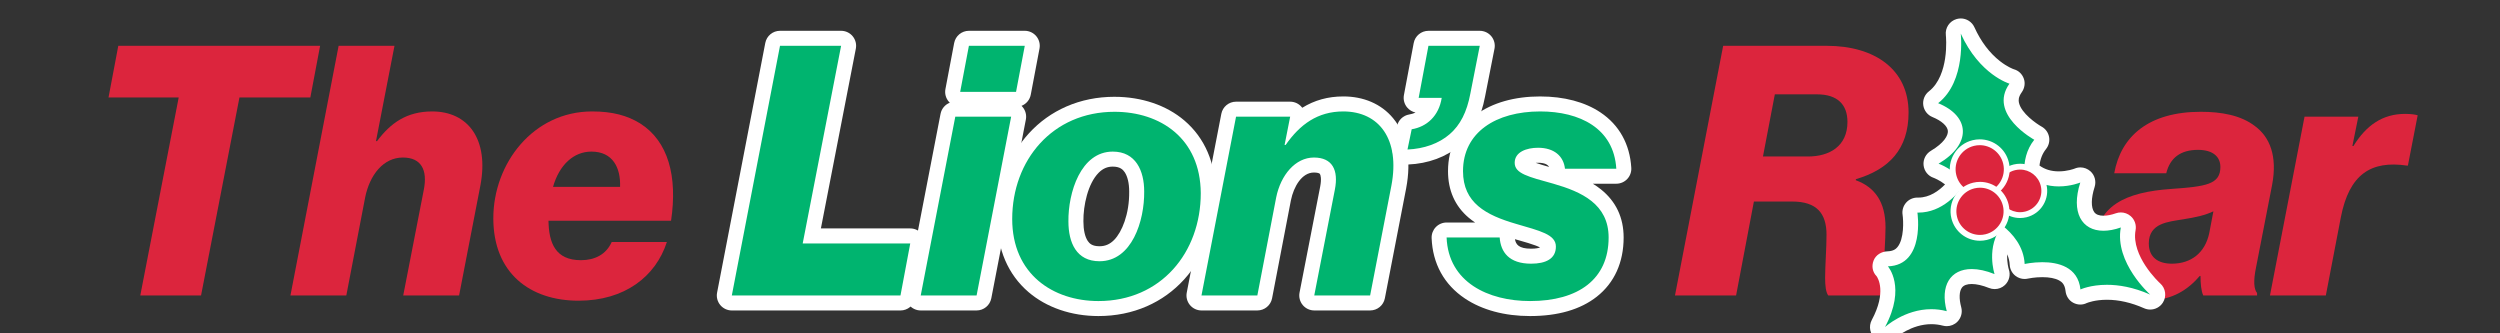 <?xml version="1.0" encoding="UTF-8"?>
<svg id="Christmas" xmlns="http://www.w3.org/2000/svg" viewBox="0 0 3000 400">
  <rect x="0" y="0" width="3000" height="400" fill="#333333" stroke="none"/>
  <defs>
    <style>
      .cls-1 {
        fill: #00b46f;
      }

      .cls-2 {
        fill: #fff;
      }

      .cls-3 {
        fill: #dc253d;
      }
    </style>
  </defs>
  <g>
    <path class="cls-3" d="M214.44,116.97h-84.22l11.73-62.01h242.19l-11.73,62.01h-85.06l-46.09,237.59h-72.91l46.09-237.59Z"/>
    <path class="cls-3" d="M406.35,54.96h67.04l-22.21,114.39h1.26c16.34-21.79,35.62-35.62,66.21-35.62,43.16,0,68.3,33.52,57.82,88.83l-25.56,131.99h-67.04l24.72-126.96c4.61-23.46-2.93-38.55-25.14-38.55-23.46,0-39.81,20.95-45.25,47.77l-22.63,117.75h-67.04L406.35,54.96Z"/>
    <path class="cls-3" d="M658.18,264.88c.42,26.82,8.38,47.35,38.97,47.35,16.34,0,30.17-6.7,36.87-21.79h66.21c-13.41,41.48-50.7,70.4-106.01,70.4-58.24,0-102.24-33.1-102.24-98.89s47.77-128.22,118.58-128.22c24.72,0,42.32,5.03,57.41,14.25,33.94,21.37,45.25,63.69,37.29,116.91h-147.08Zm5.45-40.65h80.45c.84-23.05-8.8-42.32-34.36-42.32-21.37,0-38.55,15.92-46.09,42.32Z"/>
    <g>
      <path class="cls-1" d="M878.17,363.56c-2.69,0-5.23-1.2-6.94-3.27-1.71-2.07-2.41-4.8-1.9-7.44l57.83-299.6c.82-4.23,4.52-7.29,8.84-7.29h73.33c2.69,0,5.24,1.2,6.94,3.28,1.71,2.07,2.4,4.8,1.89,7.44l-44.01,226.45h118.14c2.68,0,5.22,1.19,6.93,3.25,1.71,2.06,2.41,4.78,1.92,7.41l-11.73,62.43c-.8,4.25-4.51,7.34-8.84,7.34h-202.39Z"/>
      <path class="cls-2" d="M1009.33,54.96l-46.09,237.17h129.06l-11.73,62.43h-202.39l57.83-299.6h73.33m0-18h-73.33c-8.63,0-16.04,6.12-17.67,14.59l-57.83,299.6c-1.02,5.27,.37,10.73,3.79,14.87,3.42,4.14,8.51,6.54,13.88,6.54h202.39c8.66,0,16.09-6.17,17.69-14.68l11.73-62.43c.99-5.26-.42-10.69-3.84-14.82-3.42-4.12-8.5-6.51-13.85-6.51h-107.22l41.93-215.73c1.03-5.28-.36-10.74-3.78-14.88-3.42-4.15-8.51-6.55-13.89-6.55h0Z"/>
    </g>
    <g>
      <path class="cls-1" d="M1104.86,363.56c-2.69,0-5.23-1.2-6.94-3.27-1.71-2.07-2.41-4.8-1.89-7.44l41.48-214.54c.82-4.23,4.52-7.29,8.84-7.29h67.04c2.69,0,5.23,1.2,6.94,3.27,1.71,2.07,2.41,4.8,1.89,7.44l-41.48,214.54c-.82,4.23-4.52,7.29-8.84,7.29h-67.04Zm47.35-244.29c-2.68,0-5.22-1.19-6.93-3.26-1.71-2.06-2.41-4.78-1.91-7.42l10.48-55.31c.8-4.25,4.52-7.33,8.84-7.33h67.04c2.68,0,5.22,1.19,6.93,3.26,1.71,2.06,2.41,4.78,1.91,7.42l-10.48,55.31c-.8,4.25-4.52,7.33-8.84,7.33h-67.04Z"/>
      <path class="cls-2" d="M1229.73,54.96l-10.48,55.31h-67.04l10.48-55.31h67.04m-16.34,85.06l-41.48,214.54h-67.04l41.48-214.54h67.04m16.34-103.06h-67.04c-8.65,0-16.08,6.15-17.69,14.65l-10.48,55.31c-1,5.27,.4,10.7,3.82,14.83,.44,.53,.91,1.04,1.41,1.51-5.6,2.2-9.89,7.14-11.09,13.34l-41.48,214.54c-1.02,5.27,.37,10.73,3.79,14.87,3.42,4.14,8.51,6.54,13.88,6.54h67.04c8.62,0,16.04-6.12,17.67-14.58l41.48-214.54c1.02-5.27-.37-10.73-3.79-14.87-.45-.54-.93-1.06-1.43-1.54,5.62-2.21,9.92-7.18,11.1-13.4l10.48-55.31c1-5.27-.4-10.7-3.82-14.83-3.42-4.13-8.5-6.52-13.86-6.52h0Z"/>
    </g>
    <g>
      <path class="cls-1" d="M1318.15,370.26c-56,0-112.5-33.23-112.5-107.47,0-37.2,12.71-71.57,35.78-96.79,24.1-26.34,58.19-40.85,96-40.85,30.44,0,58.15,9.34,78.02,26.3,22.34,19.07,34.27,46.83,34.48,80.27,0,37.67-12.64,72.29-35.6,97.56-24,26.42-58.16,40.97-96.17,40.97Zm17.18-179.34c-9.01,0-16.65,3.31-23.37,10.11-14.76,14.94-21.1,43.2-20.84,64.59,0,.04,0,.07,0,.11,0,12.03,2.33,21.87,6.75,28.46,4.65,6.94,11.7,10.31,21.54,10.31,9.31,0,17.17-3.36,24-10.28,15.61-15.79,20.87-44.57,20.63-64.41,0-.04,0-.07,0-.11,0-33.73-17.99-38.77-28.71-38.77Z"/>
      <path class="cls-2" d="M1337.42,134.15c54.89,0,103.08,31.85,103.5,97.63,0,71.23-47.77,129.48-122.77,129.48-54.47,0-103.5-32.26-103.5-98.47,0-70.4,48.19-128.64,122.77-128.64m-18.02,179.34c38.97,0,54.05-48.61,53.63-83.8,0-24.72-10.06-47.77-37.71-47.77-38.55,0-53.63,49.44-53.22,83.8,0,25.56,9.64,47.77,37.29,47.77m18.02-197.34c-20.62,0-40.09,3.94-57.86,11.71-17.08,7.47-32.15,18.25-44.78,32.06-24.59,26.88-38.14,63.42-38.14,102.87,0,36.3,13,66.64,37.61,87.73,21.62,18.53,51.42,28.74,83.89,28.74,20.73,0,40.26-3.94,58.04-11.72,17.12-7.49,32.19-18.32,44.8-32.2,24.46-26.93,37.94-63.7,37.94-103.55,0-.04,0-.08,0-.11-.23-36.14-13.24-66.24-37.64-87.06-21.5-18.35-51.28-28.46-83.86-28.46h0Zm-18.02,179.34c-8.66,0-11.97-3.2-14.07-6.32-3.37-5.02-5.22-13.35-5.22-23.44,0-.07,0-.15,0-.22-.23-18.88,5.38-45.13,18.25-58.15,5.01-5.07,10.4-7.43,16.97-7.43,8.69,0,12.21,3.57,14.3,6.68,3.49,5.17,5.41,13.37,5.41,23.09,0,.07,0,.14,0,.21,.32,27.12-8.83,48.66-18.04,57.98-5.13,5.19-10.72,7.61-17.6,7.61h0Z"/>
    </g>
    <g>
      <path class="cls-1" d="M1577.1,363.56c-2.69,0-5.24-1.2-6.95-3.28-1.71-2.08-2.4-4.8-1.89-7.44l24.72-126.96c2.07-10.52,1.25-18.67-2.29-22.97-2.65-3.22-7.37-4.86-14.02-4.86-13.01,0-30.35,10.62-36.43,40.56l-22.61,117.65c-.81,4.24-4.52,7.3-8.84,7.3h-67.04c-2.69,0-5.23-1.2-6.94-3.27-1.71-2.07-2.41-4.8-1.89-7.44l41.48-214.54c.82-4.23,4.52-7.29,8.84-7.29h64.95c2.69,0,5.24,1.21,6.95,3.29,1.71,2.08,2.4,4.82,1.88,7.46l-.67,3.41c16.09-13.71,34.45-20.44,55.54-20.44,22.22,0,40.51,7.9,52.9,22.86,15.06,18.18,19.82,44.69,13.77,76.65l-25.57,132.03c-.82,4.23-4.53,7.29-8.84,7.29h-67.04Z"/>
      <path class="cls-2" d="M1611.88,133.73c43.16,0,68.3,33.52,57.83,88.83l-25.56,131.99h-67.04l24.72-126.96c4.61-23.46-2.93-38.55-25.14-38.55s-39.81,20.95-45.25,47.77l-22.63,117.75h-67.04l41.48-214.54h64.95l-6.7,33.94h1.26c17.18-24.72,38.55-40.23,69.14-40.23m0-18c-18.21,0-34.53,4.49-49.21,13.6-.19-.25-.38-.5-.58-.74-3.42-4.16-8.52-6.57-13.91-6.57h-64.95c-8.62,0-16.04,6.12-17.67,14.58l-41.48,214.54c-1.02,5.27,.37,10.73,3.79,14.87,3.42,4.14,8.51,6.54,13.88,6.54h67.04c8.63,0,16.05-6.13,17.68-14.6l22.61-117.64c3.39-16.57,13.23-33.27,27.6-33.27,3.99,0,6.42,.79,7.07,1.58,.96,1.17,2.29,5.92,.41,15.5l-24.73,126.99c-1.03,5.28,.36,10.74,3.78,14.89,3.42,4.15,8.51,6.55,13.89,6.55h67.04c8.62,0,16.03-6.11,17.67-14.58l25.56-131.99s0-.05,.01-.07c3.21-16.93,3.54-32.66,1-46.76-2.63-14.57-8.24-27.12-16.68-37.31-7.1-8.57-15.97-15.17-26.36-19.62-10.05-4.31-21.31-6.49-33.47-6.49h0Z"/>
    </g>
    <g>
      <path class="cls-1" d="M1688.98,188.4c-2.63,0-5.14-1.15-6.86-3.17-1.8-2.11-2.52-4.94-1.96-7.65l5.03-24.3c.76-3.65,3.69-6.46,7.37-7.06,12.09-1.97,21.06-9.02,25.69-19.83h-15.86c-2.68,0-5.22-1.19-6.93-3.25-1.71-2.06-2.41-4.78-1.92-7.41l11.73-62.43c.8-4.25,4.52-7.34,8.84-7.34h61.6c2.69,0,5.24,1.21,6.95,3.28s2.4,4.81,1.88,7.46l-11.31,57.41c-4.57,24.2-13.36,41.28-27.66,53.67-14.19,12.36-34.16,19.69-56.21,20.63-.13,0-.26,0-.38,0Z"/>
      <path class="cls-2" d="M1775.72,54.96l-11.31,57.41c-4.19,22.21-12.15,37.71-24.72,48.61-12.99,11.31-31.01,17.6-50.7,18.44l5.03-24.3c18.02-2.93,32.68-15.92,36.04-37.71h-27.66l11.73-62.43h61.6m0-18h-61.6c-8.66,0-16.09,6.17-17.69,14.68l-11.73,62.43c-.99,5.26,.42,10.7,3.84,14.82,2.6,3.13,6.16,5.26,10.07,6.1-2.7,1.32-5.34,2-7.49,2.35-7.36,1.2-13.22,6.81-14.73,14.12l-5.03,24.3c-1.12,5.43,.32,11.08,3.91,15.31,3.43,4.03,8.45,6.34,13.71,6.34,.26,0,.51,0,.77-.02,24.09-1.02,46.02-9.14,61.76-22.85,15.65-13.56,25.66-32.8,30.57-58.77l11.3-57.33c1.04-5.28-.34-10.75-3.76-14.91-3.42-4.16-8.52-6.57-13.9-6.57h0Z"/>
    </g>
    <g>
      <path class="cls-1" d="M1836.05,370.26c-28.74,0-54.03-6.76-73.15-19.54-22.46-15.02-34.91-37.62-35.99-65.37-.1-2.45,.81-4.83,2.51-6.59,1.7-1.76,4.04-2.76,6.49-2.76h63.69c4.72,0,8.64,3.65,8.98,8.36,.71,9.9,4.46,23.07,28.73,23.07,20.75,0,20.75-8.38,20.75-11.53,0-1.5,0-3.78-5.93-6.95-5.98-3.2-15.58-5.95-26.7-9.14-2.78-.8-5.68-1.63-8.68-2.51-22.69-6.6-37.71-13.71-48.66-23.05-14.46-12.34-21.49-28.32-21.49-48.85,0-48.99,39.88-80.65,101.6-80.65,26.84,0,50.12,6.11,67.34,17.66,20.04,13.45,31.45,34.03,32.99,59.52,.15,2.48-.73,4.91-2.43,6.71-1.7,1.81-4.07,2.83-6.55,2.83h-61.6c-4.59,0-8.44-3.45-8.95-8.01-.71-6.4-4.69-17.13-23.32-17.13-.78,0-19.08,.1-19.08,9.02,0,5.39,17.39,10.22,37.54,15.81l2.38,.66c15.2,4.37,34.41,10.85,48.89,22.44,15.86,12.7,23.91,29.78,23.91,50.76,0,27-9.93,49.09-28.73,63.9-17.99,14.17-43.08,21.36-74.55,21.36Z"/>
      <path class="cls-2" d="M1848.21,133.73c47.35,0,88.41,20.11,91.35,68.72h-61.6c-1.68-15.08-12.99-25.14-32.26-25.14-13.83,0-28.08,5.03-28.08,18.02s16.34,16.76,46.51,25.14c33.52,9.64,66.21,24.3,66.21,64.53,0,49.86-36.04,76.26-94.28,76.26-50.28,0-98.05-22.63-100.15-76.26h63.69c1.26,17.6,11.31,31.43,37.71,31.43,17.6,0,29.75-5.87,29.75-20.53s-19.28-18.86-47.77-27.24c-36.04-10.48-63.69-25.14-63.69-63.27,0-46.51,39.39-71.65,92.6-71.65m0-18c-30.8,0-57.39,7.56-76.9,21.87-10.7,7.85-19.03,17.54-24.76,28.81-5.93,11.67-8.94,24.78-8.94,38.98,0,23,8.29,41.75,24.65,55.7,2.49,2.12,5.12,4.09,7.84,5.91h-34.18c-4.9,0-9.58,1.99-12.97,5.52s-5.2,8.29-5.01,13.18c1.2,30.75,15.03,55.82,39.99,72.5,20.6,13.77,47.62,21.05,78.15,21.05,33.54,0,60.5-7.84,80.12-23.29,21.04-16.57,32.16-41.11,32.16-70.97,0-23.85-9.18-43.29-27.28-57.79-3.08-2.46-6.33-4.71-9.69-6.76h28.19c4.96,0,9.7-2.05,13.11-5.66,3.4-3.61,5.16-8.47,4.86-13.42-1.71-28.4-14.49-51.38-36.96-66.45-18.71-12.55-43.73-19.18-72.36-19.18h0Zm-5.36,79.68c.88-.07,1.83-.11,2.85-.11,8.32,0,11.73,2.48,13.2,5.01-5.72-1.62-11.47-3.31-16.05-4.91h0Zm-5.53,103.01c-14.78,0-18.33-5.09-19.39-11.42,1.71,.5,3.39,.98,5.03,1.45,7.86,2.26,14.65,4.2,19.86,6.19,2.48,.95,4.15,1.73,5.25,2.33-1.6,.62-4.84,1.46-10.74,1.46h0Z"/>
    </g>
    <path class="cls-3" d="M2067.78,54.96h124.03c58.66,0,98.47,28.91,98.47,80.03,0,44-23.46,68.3-63.27,80.03v1.26c23.05,8.38,35.62,26.4,35.62,56.57,0,15.08-2.09,38.55-2.09,57.83,0,10.48,2.09,17.6,5.87,20.11v3.77h-72.49c-2.93-3.77-3.77-12.15-3.77-20.95,0-15.08,1.68-35.2,1.68-51.96,0-25.56-11.73-39.81-41.06-39.81h-46.09l-21.37,112.72h-73.33l57.83-299.6Zm47.77,132.83h54.05c25.56,0,47.35-12.15,47.35-41.48,0-20.95-12.15-33.1-36.45-33.1h-50.7l-14.25,74.59Z"/>
    <path class="cls-3" d="M2513.61,297.99c0-52.38,38.97-67.46,91.35-71.23,42.32-2.93,59.5-5.45,59.5-26.4,0-12.15-8.8-20.53-26.82-20.53-20.53,0-33.52,9.22-38.13,28.07h-62.43c7.96-44.42,41.48-73.75,103.92-73.75,24.72,0,48.19,4.19,64.95,17.18,17.6,12.99,27.24,35.62,20.53,70.81l-19.27,98.89c-3.35,16.34-2.51,25.98,1.26,30.59v2.93h-64.53c-2.51-5.03-3.35-14.25-3.35-23.46h-.84c-14.25,16.76-33.52,28.91-58.66,28.91-37.29,0-67.46-21.79-67.46-62.02Zm137.44-18.02l5.03-26.4c-9.64,4.61-20.53,7.12-36.46,9.64-17.18,2.93-41.06,4.19-41.06,28.91,0,16.76,11.31,24.3,27.66,24.3,23.05,0,39.81-12.99,44.83-36.46Z"/>
    <path class="cls-3" d="M2765.45,140.02h64.53l-7.12,35.2h1.26c15.5-25.14,35.2-38.55,62.01-38.55,7.12,0,12.57,.84,15.08,1.68l-11.73,60.34h-1.26c-43.16-6.29-69.14,10.48-79.2,62.01l-18.02,93.86h-67.04l41.48-214.54Z"/>
  </g>
  <g>
    <g>
      <path class="cls-1" d="M2261.98,401.49c-1.95,0-3.9-.63-5.53-1.9-3.46-2.7-4.48-7.48-2.41-11.34,9.27-17.29,12.98-33.66,10.71-47.34-1.6-9.63-5.54-14.7-6.03-15.3-2.41-2.57-3.02-6.21-1.68-9.48,1.34-3.28,4.58-5.38,8.13-5.49,8.12-.26,14.21-2.97,18.62-8.28,10.53-12.68,9.48-37.41,8.19-45.88-.4-2.63,.38-5.3,2.14-7.3,1.71-1.95,4.17-3.06,6.76-3.06,.07,0,.14,0,.21,0,.34,0,.68,.01,1.02,.01,20.41,0,35.62-14.16,44.52-25.46-10.24-10.99-23.12-15.67-23.27-15.72-3.32-1.14-5.67-4.11-6.02-7.6-.35-3.49,1.35-6.87,4.38-8.66,16.48-9.74,25.48-21.46,24.7-32.16-.7-9.53-9.47-18.41-24.06-24.37-2.97-1.21-5.08-3.92-5.51-7.11-.44-3.18,.86-6.36,3.39-8.33,29.41-22.87,23.79-74.94,23.73-75.46-.51-4.4,2.27-8.52,6.54-9.71,.8-.22,1.61-.33,2.41-.33,3.46,0,6.7,2,8.19,5.28,20.38,44.87,51.54,54.85,52.85,55.25,2.8,.82,5,2.93,5.96,5.69,.95,2.76,.49,5.79-1.21,8.17-4.72,6.61-6.27,13.1-4.73,19.82,3.68,16.07,23.97,30.25,31.48,34.36,2.33,1.28,3.98,3.52,4.51,6.13s-.14,5.32-1.8,7.39c-6.36,7.94-9.74,17.82-10.07,29.43,8.76,7.92,19.66,11.94,32.44,11.94,12.5,0,22.27-3.93,22.37-3.97,1.12-.46,2.29-.69,3.46-.69,2.22,0,4.4,.82,6.09,2.38,2.58,2.38,3.55,6.04,2.48,9.38-5.23,16.29-4.9,30.19,.9,38.14,3.86,5.29,10.02,7.98,18.33,7.98,5.37,0,11.37-1.16,17.84-3.43,.98-.34,1.99-.51,2.99-.51,2.12,0,4.2,.75,5.85,2.16,2.44,2.09,3.58,5.32,3,8.48-6.8,36.63,31.98,71.83,32.37,72.18,3.3,2.96,3.97,7.88,1.56,11.6-1.71,2.64-4.59,4.12-7.56,4.12-1.23,0-2.47-.25-3.65-.78-16.37-7.27-32.59-10.96-48.24-10.96-17.39,0-27.87,4.71-27.97,4.75-1.21,.58-2.52,.86-3.82,.86-1.52,0-3.04-.39-4.41-1.16-2.54-1.43-4.21-4.01-4.52-6.91-2.63-24.67-28.35-24.67-36.81-24.67-10.52,0-19.1,1.92-19.19,1.93-.66,.15-1.33,.22-1.99,.22-1.95,0-3.86-.63-5.44-1.83-2.12-1.6-3.42-4.06-3.56-6.71-.7-13.84-7.96-24.87-15.83-32.87-9.89,19.64-2.86,41.45-2.78,41.7,1.11,3.33,.18,7-2.38,9.4-1.7,1.59-3.91,2.44-6.16,2.44-1.14,0-2.28-.21-3.38-.66-8.85-3.58-16.92-5.4-23.99-5.4-5.89,0-13.95,1.35-18.87,7.79-5.22,6.82-6.09,17.98-2.45,31.43,.84,3.1-.04,6.42-2.3,8.7-1.71,1.72-4.02,2.66-6.39,2.66-.76,0-1.53-.1-2.29-.3-5.29-1.39-10.74-2.1-16.18-2.1-28.22,0-49.34,18.92-49.55,19.11-1.71,1.56-3.89,2.35-6.07,2.35Z"/>
      <path class="cls-2" d="M2352.89,40.24c22.55,49.67,58.47,60.15,58.47,60.15-26.21,36.69,29.76,67.31,29.76,67.31-9.69,12.09-12.36,26.21-12.05,38.85,13,13.54,28.57,17.14,41.45,17.14,14.65,0,25.83-4.66,25.83-4.66-11.46,35.67,1.69,57.87,27.79,57.87,6.25,0,13.25-1.27,20.83-3.94-7.84,42.21,35.23,80.54,35.23,80.54-20.39-9.06-38.09-11.74-51.89-11.74-19.95,0-31.77,5.59-31.77,5.59-2.92-27.39-27.26-32.72-45.76-32.72-11.78,0-21.19,2.16-21.19,2.16-1.08-21.21-14.55-36.52-26.63-46.09-20.46,25.23-9.5,58.21-9.5,58.21-10.21-4.13-19.41-6.06-27.36-6.06-25.6,0-38.3,19.95-30.01,50.57-6.4-1.69-12.58-2.4-18.47-2.4-32.31,0-55.63,21.47-55.63,21.47,25.78-48.07,3.48-72.87,3.48-72.87,45.06-1.45,35.42-64.51,35.42-64.51,.41,0,.82,.01,1.23,.01,28.49,0,47.83-22.97,55.89-34.77-12.45-17.28-31.72-23.92-31.72-23.92,39.98-23.63,37.95-56.89-.54-72.61,33.89-26.35,27.15-83.61,27.15-83.61m-.03-18.05c-1.61,0-3.24,.22-4.85,.67-8.55,2.41-14.07,10.64-12.99,19.45,.06,.58,1.35,13.15-.92,28.05-1.91,12.52-6.82,29.49-19.4,39.27-5.07,3.94-7.66,10.29-6.78,16.66,.88,6.37,5.08,11.78,11.03,14.21,10.98,4.48,18.07,10.88,18.49,16.69,.4,5.45-4.73,14.55-20.3,23.76-6.08,3.6-9.63,10.38-8.86,17.4,.76,7,5.41,12.87,12.09,15.09,.66,.25,7.02,2.72,13.69,7.9-7.6,7.8-18.63,15.79-31.94,15.79-.27,0-.54,0-.81,0-.14,0-.28,0-.43,0-5.19,0-10.13,2.19-13.55,6.1-3.51,4.02-5.06,9.33-4.23,14.59,1.01,6.97,2.03,28.93-6.24,38.82-1.85,2.21-4.87,4.77-11.96,5-7.21,.23-13.99,4.32-16.6,11.05-2.58,6.64-1.39,13.76,3.6,18.79,1.59,2.24,12.12,19.15-5.77,52.52-4.17,7.78-2.17,17.51,4.84,22.87,3.27,2.5,7.13,3.74,10.98,3.74,4.4,0,8.77-1.62,12.19-4.83,.96-.84,19.46-16.75,43.48-16.75,4.67,0,9.34,.61,13.89,1.8,1.52,.4,3.06,.59,4.58,.59,4.73,0,9.35-1.87,12.77-5.32,4.53-4.56,6.28-11.19,4.6-17.39-2.81-10.37-2.47-19.19,.91-23.61,2.16-2.82,6.11-4.26,11.73-4.26s12.94,1.64,20.61,4.74c2.23,.9,4.58,1.35,6.91,1.35,4.5,0,8.92-1.66,12.3-4.87,5.1-4.86,6.94-12.12,4.65-18.77-.23-.75-2.46-8.5-1.94-18.09,1.78,4.05,2.78,8.21,2.99,12.49,.27,5.33,2.84,10.29,7.11,13.49,3.15,2.37,6.93,3.62,10.78,3.62,1.36,0,2.73-.16,4.08-.47,.5-.11,8.05-1.71,17.19-1.71,8.46,0,15.43,1.35,20.14,3.91,3.34,1.81,6.87,4.74,7.72,12.72,.63,5.88,3.89,11.19,9.09,14.01,2.73,1.48,5.69,2.24,8.65,2.24,2.64,0,5.28-.6,7.76-1.84,1.05-.43,9.93-3.92,24.18-3.92s29.38,3.43,44.58,10.19c2.37,1.05,4.87,1.56,7.34,1.56,5.98,0,11.77-2.96,15.16-8.26,4.8-7.48,3.45-17.32-3.22-23.19-.06-.05-9.57-8.68-17.92-21.56-6.89-10.62-14.48-26.58-11.57-42.25,1.17-6.32-1.11-12.78-5.99-16.96-3.31-2.83-7.48-4.33-11.71-4.33-2.01,0-4.03,.34-5.98,1.02-5.51,1.94-10.5,2.92-14.85,2.92-5.27,0-8.98-1.44-11.05-4.28-4.03-5.52-3.88-16.77,.4-30.09,2.16-6.73,.31-14.15-4.93-18.9-3.39-3.07-7.69-4.7-12.06-4.7-2.36,0-4.74,.47-7,1.45-.76,.29-8.85,3.3-18.97,3.3-9.04,0-16.68-2.29-23.15-6.97,.86-7.75,3.48-14.38,7.8-19.77,3.34-4.17,4.7-9.58,3.64-14.81-1.06-5.23-4.34-9.69-9.03-12.23-6.15-3.43-24.22-15.95-27.06-28.53-.63-2.81-.83-6.77,3.29-12.54,3.44-4.81,4.52-10.95,2.51-16.51-2-5.53-6.33-9.67-12-11.2-.94-.33-7.82-2.85-16.56-9.69-12.58-9.84-22.91-23.52-30.69-40.66-2.98-6.57-9.5-10.61-16.42-10.61h0Z"/>
    </g>
    <g>
      <path class="cls-3" d="M2424.05,258.13c-13.45,0-25.06-9.14-28.23-22.22-1.83-7.55-.61-15.35,3.43-21.99,4.04-6.63,10.42-11.29,17.97-13.12,2.26-.55,4.57-.83,6.88-.83,13.45,0,25.06,9.14,28.23,22.22,3.78,15.58-5.82,31.33-21.4,35.11-2.26,.55-4.57,.83-6.88,.83Z"/>
      <path class="cls-2" d="M2424.1,203.48c11.53,0,21.99,7.85,24.83,19.55,3.33,13.73-5.1,27.55-18.82,30.88-2.03,.49-4.05,.73-6.05,.73-11.53,0-21.99-7.85-24.83-19.55-3.33-13.73,5.1-27.55,18.82-30.88,2.03-.49,4.05-.73,6.05-.73m0-7h0c-2.58,0-5.17,.31-7.7,.92-17.45,4.23-28.21,21.88-23.98,39.33,3.56,14.66,16.57,24.9,31.63,24.9,2.58,0,5.17-.31,7.7-.92,8.46-2.05,15.61-7.27,20.13-14.7,4.53-7.43,5.89-16.18,3.84-24.63-3.56-14.66-16.56-24.9-31.63-24.9h0Z"/>
    </g>
    <g>
      <path class="cls-3" d="M2375.65,235.62c-15.01,0-27.96-10.2-31.51-24.8-2.04-8.42-.68-17.14,3.83-24.54,4.51-7.4,11.63-12.6,20.05-14.64,2.52-.61,5.1-.92,7.67-.92,15.01,0,27.96,10.2,31.51,24.8,2.04,8.42,.68,17.14-3.83,24.54-4.51,7.4-11.63,12.6-20.05,14.64-2.52,.61-5.1,.92-7.67,.92Z"/>
      <path class="cls-2" d="M2375.69,174.21c13.05,0,24.89,8.89,28.11,22.13,3.77,15.54-5.77,31.18-21.31,34.95-2.29,.56-4.59,.82-6.85,.82-13.05,0-24.89-8.89-28.11-22.13-3.77-15.54,5.77-31.18,21.31-34.95,2.29-.56,4.59-.82,6.85-.82m0-7h0c-2.85,0-5.71,.34-8.5,1.02-9.33,2.26-17.22,8.03-22.22,16.22-5,8.2-6.5,17.85-4.24,27.18,3.92,16.18,18.28,27.48,34.91,27.48,2.85,0,5.71-.34,8.5-1.02,9.33-2.26,17.22-8.03,22.22-16.22,5-8.2,6.5-17.85,4.24-27.18-3.92-16.18-18.28-27.48-34.91-27.48h0Z"/>
    </g>
    <g>
      <path class="cls-3" d="M2375.95,285.41c-14.72,0-27.43-10-30.9-24.33-4.14-17.05,6.37-34.29,23.42-38.43,2.47-.6,5-.9,7.53-.9,14.72,0,27.43,10,30.9,24.33,2,8.26,.67,16.81-3.75,24.07-4.42,7.26-11.41,12.36-19.67,14.36-2.47,.6-5,.9-7.53,.9Z"/>
      <path class="cls-2" d="M2376,225.25c12.77,0,24.36,8.69,27.5,21.65,3.69,15.2-5.65,30.51-20.85,34.2-2.24,.54-4.49,.8-6.7,.8-12.77,0-24.36-8.69-27.5-21.65-3.69-15.2,5.65-30.51,20.85-34.2,2.24-.54,4.49-.8,6.7-.8m0-7h0c-2.8,0-5.61,.34-8.35,1-9.17,2.22-16.92,7.89-21.83,15.94-4.91,8.06-6.39,17.54-4.17,26.71,3.86,15.9,17.96,27,34.3,27,2.8,0,5.61-.34,8.35-1,18.93-4.59,30.59-23.73,26-42.66-3.86-15.9-17.96-27-34.3-27h0Z"/>
    </g>
  </g>
</svg>